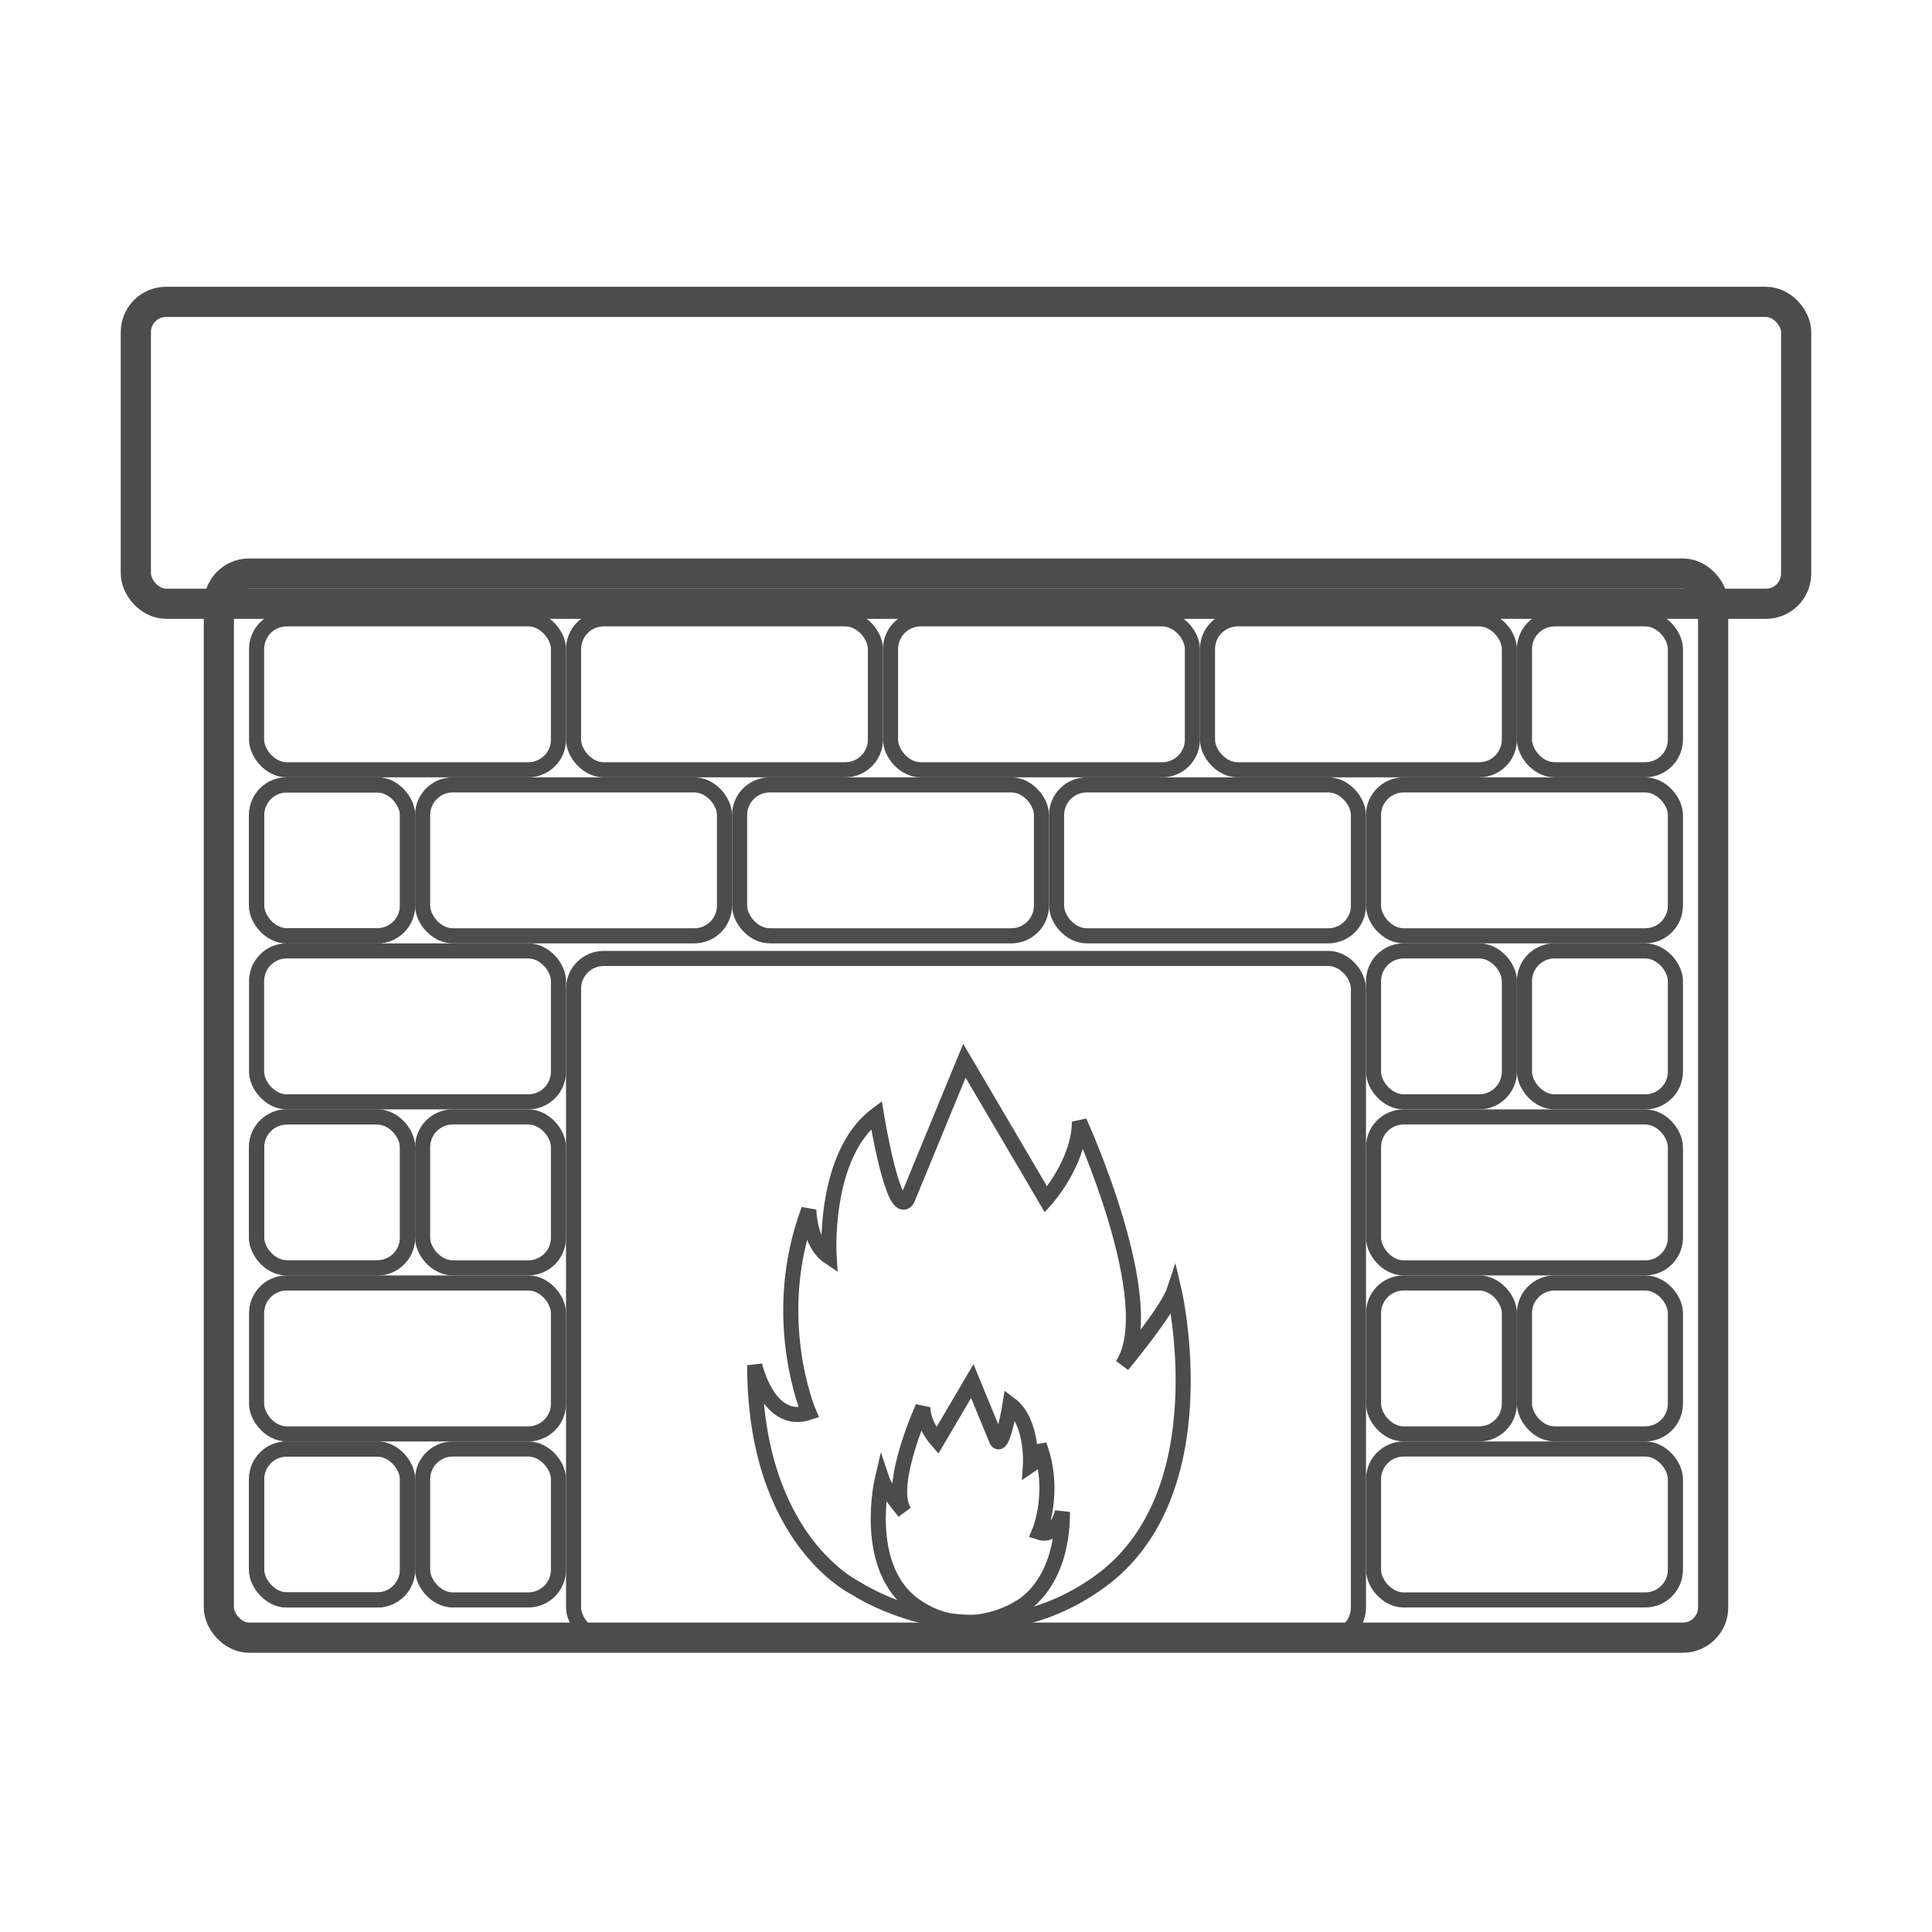 <?xml version="1.0" encoding="UTF-8" standalone="no"?>
<svg width="256px" height="256px" viewBox="0 0 256 256" version="1.1" xmlns="http://www.w3.org/2000/svg" xmlns:xlink="http://www.w3.org/1999/xlink" xmlns:sketch="http://www.bohemiancoding.com/sketch/ns">
    <!-- Generator: Sketch 3.2.2 (9983) - http://www.bohemiancoding.com/sketch -->
    <title>12-01-2015 - fireplace</title>
    <desc>Created with Sketch.</desc>
    <defs></defs>
    <g id="Page-1" stroke="none" stroke-width="1" fill="none" fill-rule="evenodd" sketch:type="MSPage">
        <g id="12-01-2015---fireplace" sketch:type="MSArtboardGroup" stroke="#4C4C4C">
            <g id="Group" sketch:type="MSLayerGroup" transform="translate(18, 40)">
                <rect id="Rectangle-43" stroke-width="4" sketch:type="MSShapeGroup" x="0" y="0" width="220" height="40" rx="4"></rect>
                <g transform="translate(16, 42)" stroke-width="2" sketch:type="MSShapeGroup">
                    <rect id="Rectangle-44" x="0" y="0" width="40" height="20" rx="4"></rect>
                    <rect id="Rectangle-49" x="22" y="22" width="40" height="20" rx="4"></rect>
                    <rect id="Rectangle-55" x="42" y="0" width="40" height="20" rx="4"></rect>
                    <rect id="Rectangle-60" x="84" y="0" width="40" height="20" rx="4"></rect>
                    <rect id="Rectangle-58" x="126" y="0" width="40" height="20" rx="4"></rect>
                    <rect id="Rectangle-61" x="168" y="0" width="20" height="20" rx="4"></rect>
                    <rect id="Rectangle-45" x="0" y="44" width="40" height="20" rx="4"></rect>
                    <rect id="Rectangle-46" x="0" y="22" width="20" height="20" rx="4"></rect>
                    <rect id="Rectangle-47" x="0" y="22" width="20" height="20" rx="4"></rect>
                    <rect id="Rectangle-54" x="22" y="66" width="18" height="20" rx="4"></rect>
                    <rect id="Rectangle-50" x="0" y="88" width="40" height="20" rx="4"></rect>
                    <rect id="Rectangle-51" x="0" y="66" width="20" height="20" rx="4"></rect>
                    <rect id="Rectangle-52" x="0" y="66" width="20" height="20" rx="4"></rect>
                    <rect id="Rectangle-59" x="22" y="110" width="18" height="20" rx="4"></rect>
                    <rect id="Rectangle-56" x="0" y="110" width="20" height="20" rx="4"></rect>
                    <rect id="Rectangle-57" x="0" y="110" width="20" height="20" rx="4"></rect>
                    <rect id="Rectangle-74" x="148" y="22" width="40" height="20" rx="4"></rect>
                    <rect id="Rectangle-62" x="148" y="44" width="18" height="20" rx="4"></rect>
                    <rect id="Rectangle-63" x="106" y="22" width="40" height="20" rx="4"></rect>
                    <rect id="Rectangle-64" x="64" y="22" width="40" height="20" rx="4"></rect>
                    <rect id="Rectangle-65" x="168" y="44" width="20" height="20" rx="4"></rect>
                    <rect id="Rectangle-66" x="148" y="66" width="40" height="20" rx="4"></rect>
                    <rect id="Rectangle-67" x="148" y="88" width="18" height="20" rx="4"></rect>
                    <rect id="Rectangle-70" x="168" y="88" width="20" height="20" rx="4"></rect>
                    <rect id="Rectangle-71" x="148" y="110" width="40" height="20" rx="4"></rect>
                </g>
                <rect id="Rectangle-75" stroke-width="4" sketch:type="MSShapeGroup" x="11" y="36" width="198" height="141" rx="4"></rect>
                <rect id="Rectangle-76" stroke-width="2" sketch:type="MSShapeGroup" x="58" y="87" width="104" height="90" rx="4"></rect>
                <path d="M95.446,170.474 C95.446,170.474 82,164.199 82,140.893 C82,140.893 83.793,148.961 89.171,147.168 C89.171,147.168 83.793,134.618 89.171,120.276 C89.171,120.276 89.171,124.758 91.86,126.55 C91.86,126.55 90.964,113.104 98.135,107.726 C98.135,107.726 100.381,121.694 102.219,118.937 L109.788,100.555 L120.601,118.937 C120.601,118.937 125.027,114.001 125.027,108.622 C125.027,108.622 136.089,132.825 130.71,140.893 C130.71,140.893 136.68,133.722 137.577,131.033 C137.577,131.033 143.852,157.925 127.716,169.578 C111.581,181.231 95.446,170.474 95.446,170.474 Z" id="Path-53" stroke-width="2" sketch:type="MSShapeGroup"></path>
                <path d="M104.152,173.055 C104.152,173.055 98.372,170.357 98.372,160.339 C98.372,160.339 99.143,163.807 101.455,163.036 C101.455,163.036 99.143,157.642 101.455,151.477 C101.455,151.477 101.455,153.404 102.611,154.174 C102.611,154.174 102.225,148.394 105.308,146.083 C105.308,146.083 106.273,152.087 107.063,150.902 L110.317,143 L114.964,150.902 C114.964,150.902 116.867,148.78 116.867,146.468 C116.867,146.468 121.622,156.871 119.31,160.339 C119.31,160.339 121.876,157.257 122.262,156.101 C122.262,156.101 124.959,167.66 118.023,172.669 C111.087,177.678 104.152,173.055 104.152,173.055 Z" id="Path-54" stroke-width="2" sketch:type="MSShapeGroup" transform="translate(110.575, 159) scale(-1, 1) translate(-110.575, -159) "></path>
            </g>
        </g>
    </g>
</svg>